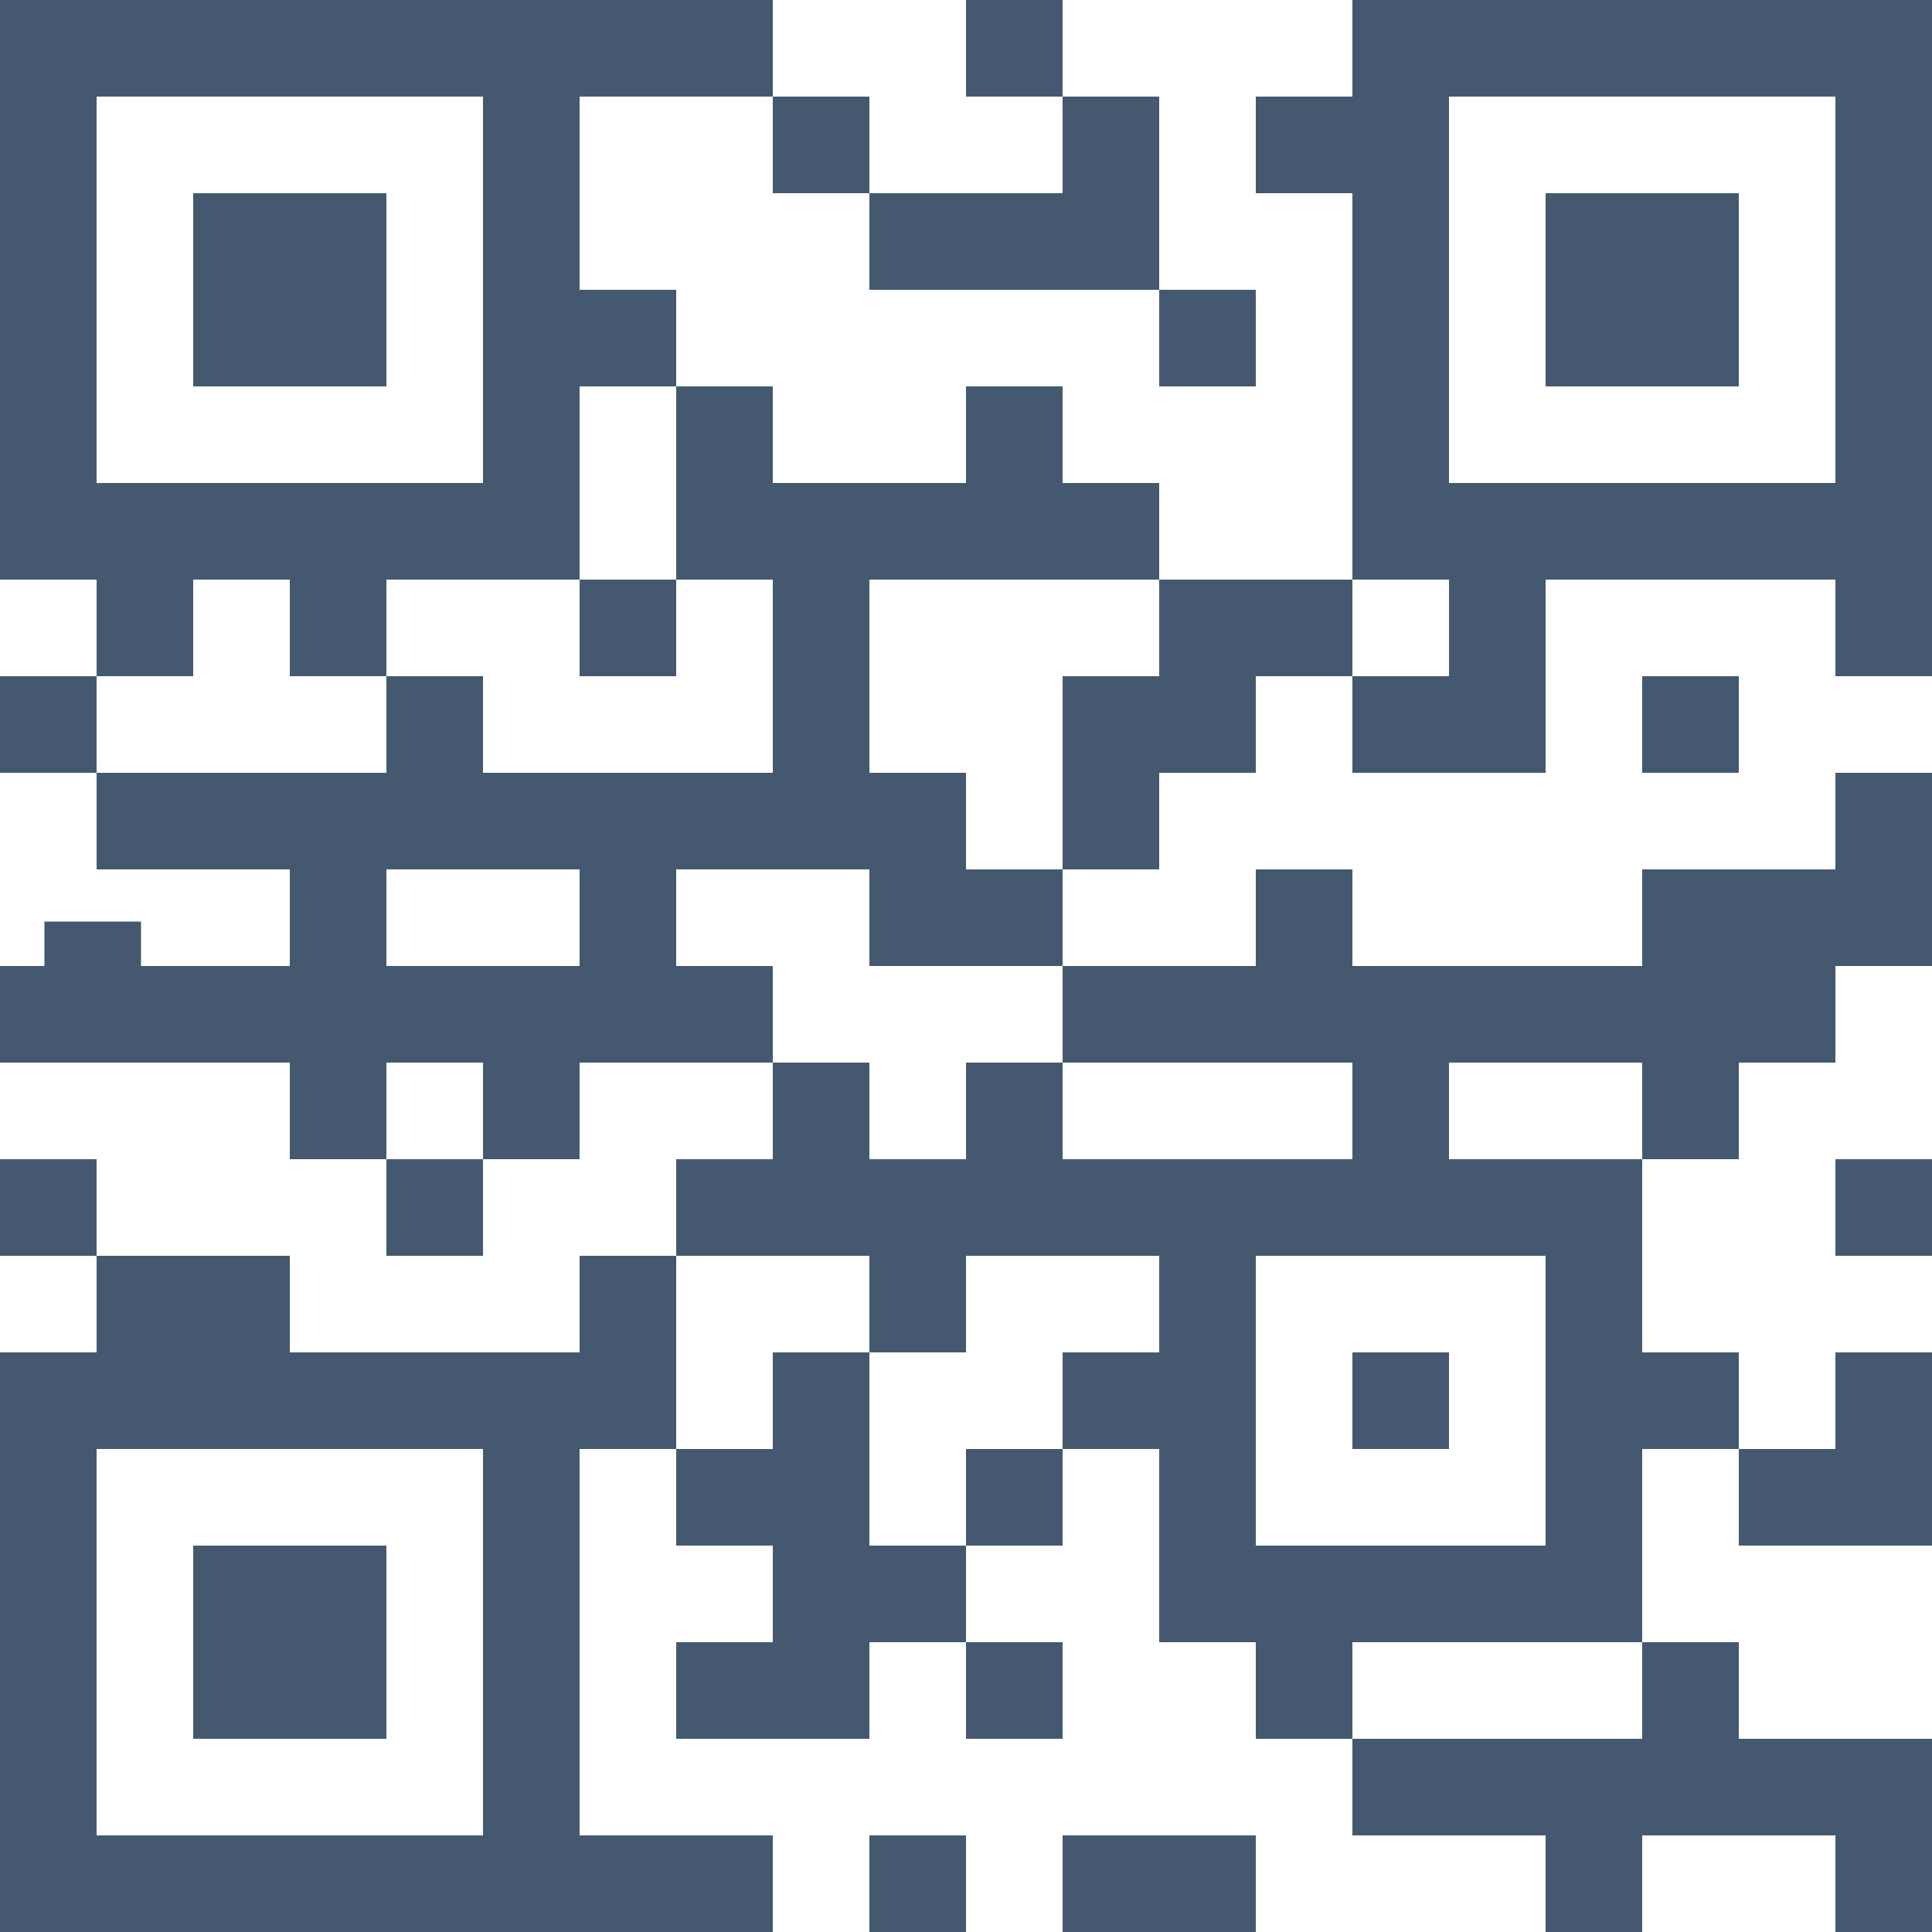 <svg width="160" height="160" viewBox="0 0 160 160" fill="none" xmlns="http://www.w3.org/2000/svg">
<g clip-path="url(#clip0_1_413)">
<path d="M32 16H16V32H32V16Z" fill="#44596F"/>
<path d="M112 0V8H104V16H112V48H120V56H112V64H120H128V48H152V56H160V48V0H112ZM152 40H120V8H152V40Z" fill="#44596F"/>
<path d="M144 16H128V32H144V16Z" fill="#44596F"/>
<path d="M32 128.001H16V144H32V128.001Z" fill="#44596F"/>
<path d="M120 112H112V120H120V112Z" fill="#44596F"/>
<path d="M80 152H72V160H80V152Z" fill="#44596F"/>
<path d="M88 120H80V128H88V120Z" fill="#44596F"/>
<path d="M88 136H80V144H88V136Z" fill="#44596F"/>
<path d="M160 96H152V104H160V96Z" fill="#44596F"/>
<path d="M8 96H-6.10352e-05V104H8V96Z" fill="#44596F"/>
<path d="M8 56H-6.10352e-05V64H8V56Z" fill="#44596F"/>
<path d="M88 8.001V16H72V24H96V16V8.001H88Z" fill="#44596F"/>
<path d="M152 64V72H136V80H112V72H104V80H88V88H112V96H96H88V88H80V96H72V88H64V96H56V104H72V112H80V104H96V112H88V120H96V136H104V144H112V136H136V120H144V112H136V96H120V88H136V96H144V88H152V80H160V72V64H152ZM128 104V128H104V104H128Z" fill="#44596F"/>
<path d="M104 48.001H96V56.001H88V64.001V72.001H96V64.001H104V56.001H112V48.001H104Z" fill="#44596F"/>
<path d="M104 152H88V160H104V152Z" fill="#44596F"/>
<path d="M72 8.001H64V16H72V8.001Z" fill="#44596F"/>
<path d="M11.678 76.322H3.678V84.322H11.678V76.322Z" fill="#44596F"/>
<path d="M144 56H136V64H144V56Z" fill="#44596F"/>
<path d="M40 96H32V104H40V96Z" fill="#44596F"/>
<path d="M48 152V120H56V112V104H48V112H24V104H16H8V112H-6.10352e-05V160H48H64V152H48ZM40 152H8V120H40V152Z" fill="#44596F"/>
<path d="M56 48.001H48V56.001H56V48.001Z" fill="#44596F"/>
<path d="M56 0H48H0V48H8V56H16V48H24V56H32V48H48V32H56V24H48V8H56H64V0H56ZM40 40H8V8H40V40Z" fill="#44596F"/>
<path d="M104 24H96V32H104V24Z" fill="#44596F"/>
<path d="M88 0H80V8H88V0Z" fill="#44596F"/>
<path d="M96 48V40H88V32H80V40H64V32H56V40V48H64V64H40V56H32V64H8V72H24V80H-6.10352e-05V88H24V96H32V88H40V96H48V88H64V80H56V72H64H72V80H80H88V72H80V64H72V48H96ZM48 80H32V72H48V80Z" fill="#44596F"/>
<path d="M72 128V120V112H64V120H56V128H64V136H56V144H72V136H80V128H72Z" fill="#44596F"/>
<path d="M144 144V136H136V144H112V152H128V160H136V152H152V160H160V152V144H144Z" fill="#44596F"/>
<path d="M152 112V120H144V128H160V120V112H152Z" fill="#44596F"/>
</g>
<defs>
<clipPath id="clip0_1_413">
<rect width="160" height="160" fill="white"/>
</clipPath>
</defs>
</svg>
